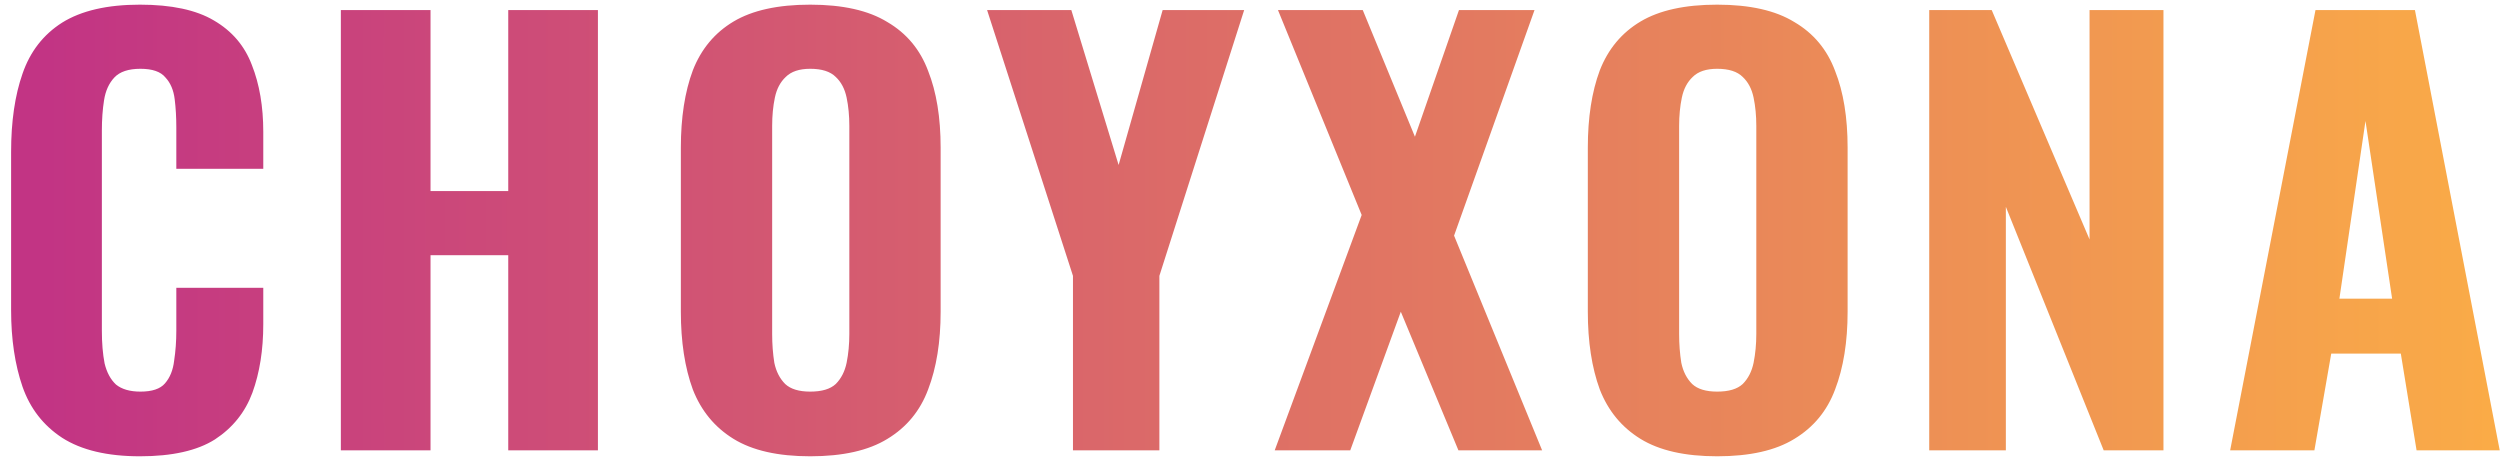 <svg width="161" height="30" viewBox="0 0 161 30" fill="none" xmlns="http://www.w3.org/2000/svg">
<path d="M9.01 29.385C6.91 29.385 5.242 28.988 4.005 28.195C2.792 27.402 1.94 26.305 1.45 24.905C0.96 23.482 0.715 21.837 0.715 19.97V9.785C0.715 7.825 0.96 6.145 1.45 4.745C1.94 3.322 2.792 2.225 4.005 1.455C5.242 0.685 6.91 0.3 9.01 0.3C11.04 0.3 12.627 0.638 13.77 1.315C14.937 1.992 15.753 2.948 16.22 4.185C16.71 5.422 16.955 6.857 16.955 8.49V10.87H11.355V8.21C11.355 7.557 11.32 6.95 11.25 6.39C11.18 5.807 10.982 5.34 10.655 4.99C10.352 4.617 9.815 4.43 9.045 4.43C8.275 4.43 7.715 4.617 7.365 4.99C7.015 5.363 6.793 5.853 6.7 6.46C6.607 7.043 6.56 7.697 6.56 8.42V21.3C6.56 22.093 6.618 22.793 6.735 23.4C6.875 23.983 7.12 24.438 7.47 24.765C7.843 25.068 8.368 25.22 9.045 25.22C9.792 25.22 10.317 25.045 10.62 24.695C10.947 24.322 11.145 23.832 11.215 23.225C11.308 22.618 11.355 21.977 11.355 21.3V18.535H16.955V20.88C16.955 22.537 16.722 24.007 16.255 25.29C15.788 26.55 14.983 27.553 13.84 28.3C12.697 29.023 11.087 29.385 9.01 29.385ZM21.951 29V0.65H27.726V12.305H32.731V0.65H38.506V29H32.731V16.435H27.726V29H21.951ZM52.177 29.385C50.1 29.385 48.455 29.012 47.242 28.265C46.029 27.518 45.154 26.457 44.617 25.08C44.104 23.68 43.847 22.012 43.847 20.075V9.505C43.847 7.568 44.104 5.912 44.617 4.535C45.154 3.158 46.029 2.108 47.242 1.385C48.455 0.662 50.1 0.3 52.177 0.3C54.277 0.3 55.934 0.673 57.147 1.42C58.384 2.143 59.259 3.193 59.772 4.57C60.309 5.923 60.577 7.568 60.577 9.505V20.075C60.577 22.012 60.309 23.68 59.772 25.08C59.259 26.457 58.384 27.518 57.147 28.265C55.934 29.012 54.277 29.385 52.177 29.385ZM52.177 25.22C52.924 25.22 53.472 25.057 53.822 24.73C54.172 24.38 54.405 23.925 54.522 23.365C54.639 22.782 54.697 22.163 54.697 21.51V8.105C54.697 7.452 54.639 6.845 54.522 6.285C54.405 5.725 54.172 5.282 53.822 4.955C53.472 4.605 52.924 4.43 52.177 4.43C51.477 4.43 50.952 4.605 50.602 4.955C50.252 5.282 50.019 5.725 49.902 6.285C49.785 6.845 49.727 7.452 49.727 8.105V21.51C49.727 22.163 49.774 22.782 49.867 23.365C49.984 23.925 50.217 24.38 50.567 24.73C50.917 25.057 51.454 25.22 52.177 25.22ZM69.099 29V17.765L63.569 0.65H68.994L72.039 10.625L74.874 0.65H80.124L74.664 17.765V29H69.099ZM82.092 29L87.692 13.845L82.302 0.65H87.762L91.122 8.805L93.957 0.65H98.822L93.642 15.175L99.312 29H93.922L90.212 20.075L86.957 29H82.092ZM110.586 29.385C108.509 29.385 106.864 29.012 105.651 28.265C104.438 27.518 103.563 26.457 103.026 25.08C102.513 23.68 102.256 22.012 102.256 20.075V9.505C102.256 7.568 102.513 5.912 103.026 4.535C103.563 3.158 104.438 2.108 105.651 1.385C106.864 0.662 108.509 0.3 110.586 0.3C112.686 0.3 114.343 0.673 115.556 1.42C116.793 2.143 117.668 3.193 118.181 4.57C118.718 5.923 118.986 7.568 118.986 9.505V20.075C118.986 22.012 118.718 23.68 118.181 25.08C117.668 26.457 116.793 27.518 115.556 28.265C114.343 29.012 112.686 29.385 110.586 29.385ZM110.586 25.22C111.333 25.22 111.881 25.057 112.231 24.73C112.581 24.38 112.814 23.925 112.931 23.365C113.048 22.782 113.106 22.163 113.106 21.51V8.105C113.106 7.452 113.048 6.845 112.931 6.285C112.814 5.725 112.581 5.282 112.231 4.955C111.881 4.605 111.333 4.43 110.586 4.43C109.886 4.43 109.361 4.605 109.011 4.955C108.661 5.282 108.428 5.725 108.311 6.285C108.194 6.845 108.136 7.452 108.136 8.105V21.51C108.136 22.163 108.183 22.782 108.276 23.365C108.393 23.925 108.626 24.38 108.976 24.73C109.326 25.057 109.863 25.22 110.586 25.22ZM124.242 29V0.65H128.267L134.567 15.42V0.65H139.327V29H135.477L129.177 13.32V29H124.242ZM143.622 29L149.117 0.65H155.522L160.982 29H155.627L154.612 22.77H150.132L149.047 29H143.622ZM150.657 19.235H154.052L152.337 7.79L150.657 19.235Z" fill="url(#paint0_linear_224_2383)"/>
<defs>
<linearGradient id="paint0_linear_224_2383" x1="2.824" y1="13.132" x2="165.824" y2="13.132" gradientUnits="userSpaceOnUse">
<stop stop-color="#C23484"/>
<stop offset="1" stop-color="#FCAF45"/>
</linearGradient>
</defs>
</svg>
